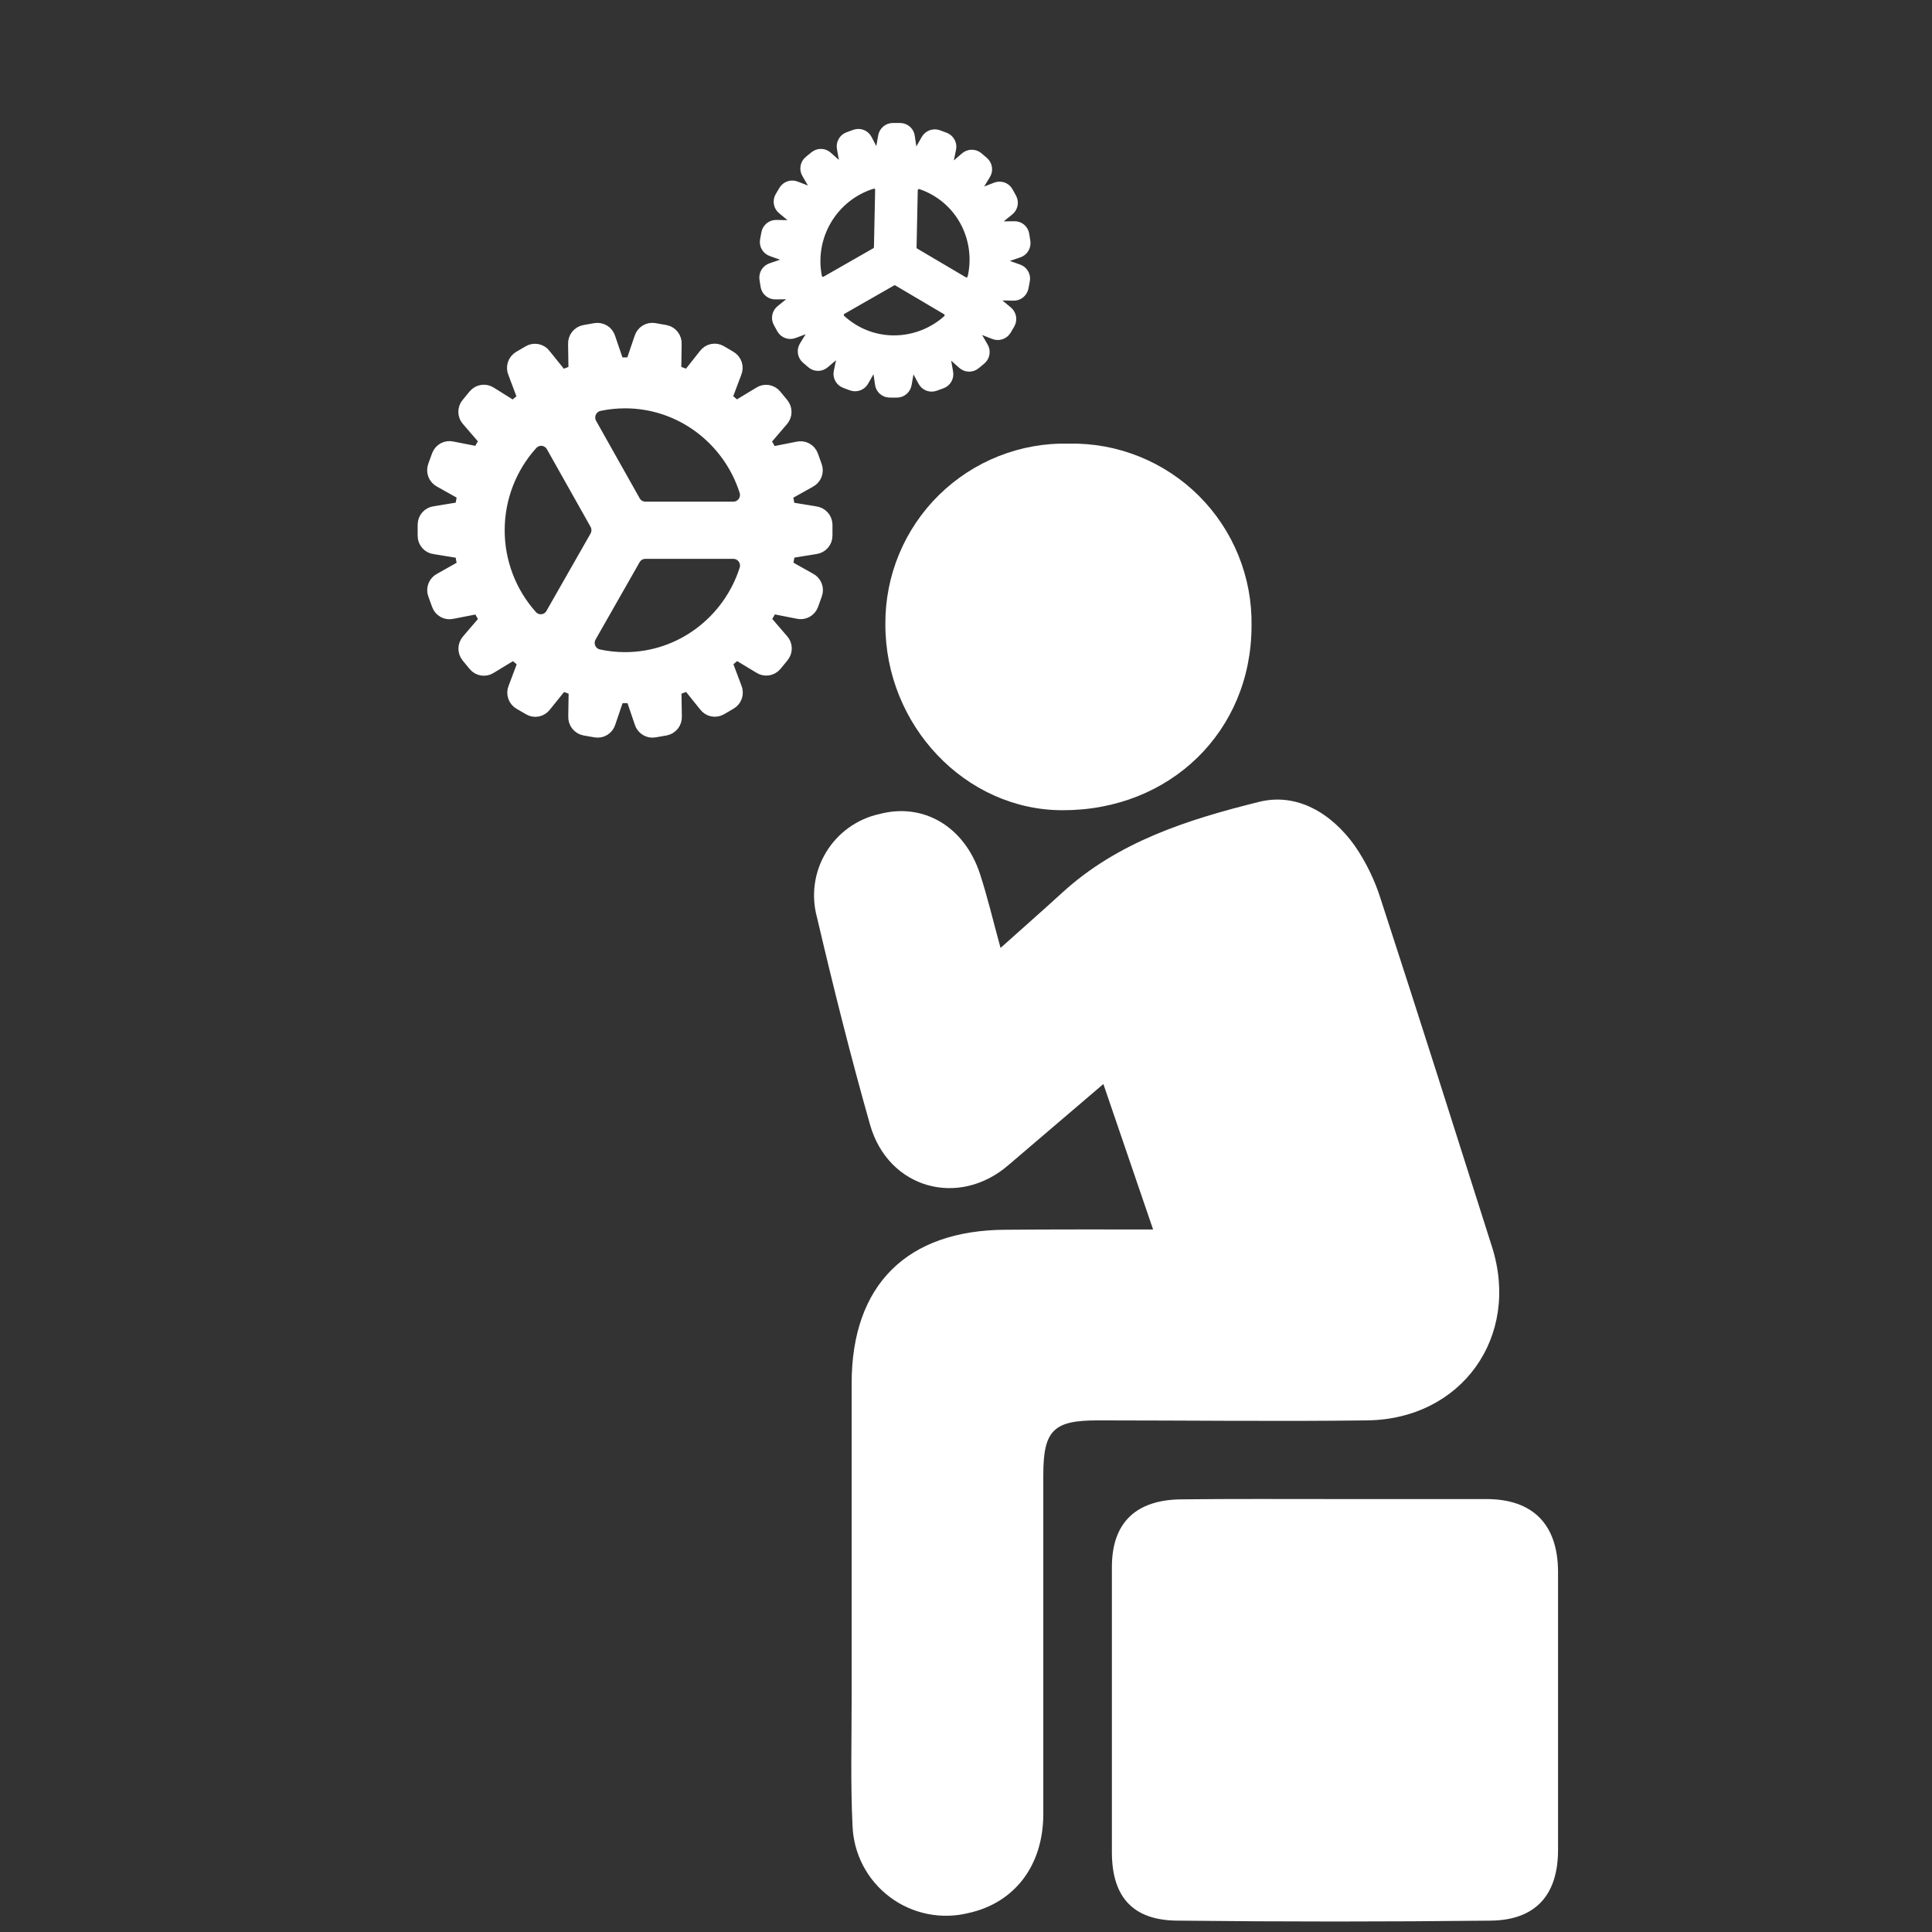 <svg width="68" height="68" viewBox="0 0 68 68" fill="none" xmlns="http://www.w3.org/2000/svg">
<rect x="0" y="0" width="68" height="68" fill="#333333" stroke="none"/>
<path d="M40.585 43.273C39.986 41.522 39.433 39.895 38.835 38.154L35.508 40.995C33.747 42.531 31.265 41.834 30.625 39.593C29.939 37.177 29.33 34.741 28.757 32.294C28.651 31.91 28.624 31.508 28.679 31.114C28.733 30.719 28.868 30.34 29.074 29.999C29.28 29.658 29.553 29.362 29.877 29.13C30.201 28.898 30.568 28.735 30.958 28.65C32.493 28.245 33.936 29.08 34.489 30.748C34.755 31.562 34.95 32.396 35.216 33.364C36.004 32.657 36.695 32.053 37.371 31.434C39.341 29.622 41.819 28.844 44.306 28.225C45.647 27.887 46.865 28.624 47.679 29.761C48.082 30.347 48.394 30.99 48.605 31.67C49.931 35.739 51.221 39.813 52.516 43.892C53.514 47.045 51.451 49.947 48.129 49.993C44.961 50.034 41.788 49.993 38.62 49.993C37.084 49.993 36.721 50.341 36.721 51.912C36.721 55.889 36.721 59.866 36.721 63.843C36.721 65.675 35.697 66.975 34.1 67.329C33.624 67.449 33.128 67.461 32.647 67.364C32.166 67.268 31.712 67.065 31.32 66.77C30.927 66.476 30.606 66.098 30.378 65.663C30.151 65.228 30.023 64.748 30.006 64.257C29.934 62.768 29.975 61.274 29.975 59.784C29.975 56.089 29.975 52.392 29.975 48.693C29.975 45.218 31.925 43.293 35.41 43.283C37.099 43.268 38.768 43.273 40.585 43.273Z" fill="#ffffff"/>
<path d="M47.002 52.762C48.772 52.762 50.543 52.762 52.314 52.762C53.957 52.762 54.832 53.658 54.838 55.321C54.838 58.587 54.838 61.85 54.838 65.112C54.838 66.699 54.044 67.584 52.468 67.6C48.803 67.641 45.137 67.641 41.469 67.6C39.887 67.6 39.145 66.781 39.135 65.22C39.135 61.862 39.135 58.506 39.135 55.152C39.135 53.586 39.989 52.782 41.592 52.772C43.393 52.752 45.2 52.762 47.002 52.762Z" fill="#ffffff"/>
<path d="M37.627 15.614C38.473 15.598 39.314 15.752 40.1 16.069C40.885 16.385 41.599 16.856 42.199 17.454C42.798 18.052 43.271 18.765 43.589 19.549C43.907 20.334 44.064 21.175 44.05 22.022C44.05 25.738 41.184 28.527 37.396 28.517C33.987 28.517 31.152 25.538 31.162 21.965C31.157 21.12 31.321 20.282 31.645 19.502C31.969 18.721 32.447 18.014 33.05 17.421C33.653 16.829 34.369 16.363 35.155 16.053C35.941 15.742 36.782 15.593 37.627 15.614Z" fill="#ffffff"/>
<mask id="path-5-outside-1_685_874" maskUnits="userSpaceOnUse" x="14" y="10.663" width="16" height="16" fill="black">
<rect fill="white" x="14" y="10.663" width="16" height="16"/>
<path d="M29 18.457C28.995 18.372 28.961 18.291 28.904 18.23C28.846 18.168 28.769 18.129 28.685 18.119L27.822 17.978C27.783 17.971 27.748 17.953 27.72 17.924C27.693 17.895 27.676 17.859 27.671 17.819C27.654 17.712 27.637 17.601 27.613 17.496C27.606 17.457 27.61 17.418 27.626 17.382C27.642 17.346 27.669 17.317 27.702 17.297L28.469 16.867C28.545 16.828 28.604 16.762 28.635 16.682C28.666 16.601 28.667 16.512 28.637 16.431L28.504 16.061C28.475 15.98 28.417 15.912 28.342 15.872C28.266 15.831 28.179 15.82 28.096 15.84L27.236 16.01C27.197 16.017 27.158 16.011 27.123 15.994C27.087 15.977 27.058 15.949 27.04 15.914C26.99 15.819 26.935 15.723 26.878 15.628C26.858 15.594 26.848 15.555 26.851 15.515C26.853 15.476 26.868 15.438 26.893 15.407L27.465 14.74C27.523 14.677 27.557 14.595 27.559 14.509C27.562 14.423 27.533 14.339 27.479 14.273L27.229 13.97C27.174 13.903 27.098 13.86 27.013 13.847C26.929 13.835 26.843 13.854 26.772 13.902L26.019 14.358C25.986 14.378 25.947 14.387 25.908 14.383C25.869 14.38 25.833 14.363 25.804 14.337C25.721 14.263 25.636 14.192 25.556 14.127C25.525 14.102 25.503 14.069 25.493 14.031C25.482 13.993 25.484 13.952 25.498 13.915L25.81 13.086C25.844 13.007 25.848 12.918 25.821 12.837C25.794 12.755 25.738 12.686 25.665 12.642L25.325 12.442C25.251 12.399 25.164 12.385 25.081 12.403C24.997 12.421 24.923 12.469 24.872 12.539L24.322 13.236C24.302 13.267 24.273 13.289 24.238 13.3C24.204 13.31 24.167 13.309 24.134 13.295C24.113 13.286 23.939 13.215 23.805 13.169C23.767 13.157 23.735 13.133 23.713 13.101C23.69 13.069 23.678 13.031 23.679 12.991L23.692 12.106C23.697 12.019 23.67 11.934 23.617 11.866C23.564 11.798 23.488 11.752 23.403 11.736L23.018 11.668C22.934 11.653 22.848 11.67 22.775 11.715C22.702 11.76 22.648 11.83 22.623 11.912L22.337 12.755C22.323 12.792 22.299 12.824 22.267 12.847C22.234 12.869 22.195 12.88 22.156 12.879H21.828C21.789 12.879 21.751 12.868 21.719 12.845C21.687 12.823 21.663 12.791 21.65 12.754L21.365 11.916C21.34 11.833 21.286 11.762 21.213 11.717C21.14 11.672 21.053 11.655 20.969 11.669L20.583 11.737C20.499 11.753 20.424 11.799 20.371 11.866C20.318 11.933 20.291 12.018 20.295 12.104L20.308 12.993C20.308 13.033 20.296 13.072 20.273 13.104C20.249 13.136 20.216 13.159 20.178 13.171C20.101 13.201 19.934 13.266 19.858 13.294C19.791 13.319 19.717 13.292 19.658 13.223L19.111 12.544C19.061 12.474 18.987 12.425 18.903 12.407C18.819 12.389 18.732 12.402 18.658 12.445L18.319 12.643C18.245 12.687 18.188 12.756 18.162 12.839C18.135 12.922 18.139 13.011 18.174 13.091L18.485 13.918C18.499 13.955 18.501 13.995 18.49 14.033C18.48 14.071 18.458 14.105 18.428 14.13C18.346 14.197 18.262 14.265 18.179 14.341C18.15 14.367 18.114 14.383 18.076 14.387C18.037 14.391 17.998 14.383 17.965 14.363L17.221 13.898C17.15 13.851 17.064 13.832 16.979 13.844C16.895 13.857 16.818 13.9 16.763 13.965L16.514 14.268C16.459 14.333 16.43 14.417 16.432 14.504C16.434 14.59 16.468 14.672 16.527 14.735L17.102 15.401C17.127 15.431 17.142 15.469 17.145 15.508C17.148 15.548 17.138 15.587 17.117 15.62C17.059 15.713 17.004 15.81 16.955 15.907C16.936 15.942 16.907 15.97 16.871 15.987C16.836 16.005 16.796 16.01 16.757 16.003L15.899 15.835C15.816 15.815 15.728 15.827 15.653 15.867C15.578 15.908 15.52 15.976 15.49 16.057L15.356 16.426C15.326 16.507 15.327 16.596 15.358 16.677C15.389 16.757 15.448 16.823 15.524 16.863L16.291 17.293C16.325 17.312 16.352 17.342 16.369 17.378C16.385 17.415 16.389 17.455 16.38 17.494L16.372 17.537C16.354 17.632 16.338 17.721 16.323 17.817C16.317 17.856 16.3 17.892 16.273 17.92C16.246 17.949 16.211 17.968 16.172 17.974L15.308 18.116C15.223 18.126 15.146 18.167 15.089 18.231C15.032 18.296 15.001 18.378 15 18.465V18.858C14.999 18.944 15.031 19.028 15.088 19.092C15.145 19.157 15.223 19.197 15.308 19.206L16.172 19.347C16.211 19.354 16.247 19.372 16.274 19.401C16.302 19.43 16.319 19.466 16.324 19.506C16.34 19.613 16.358 19.724 16.381 19.829C16.389 19.868 16.384 19.907 16.368 19.943C16.353 19.979 16.326 20.008 16.293 20.028L15.526 20.459C15.45 20.498 15.391 20.564 15.36 20.644C15.329 20.724 15.328 20.814 15.358 20.894L15.493 21.265C15.522 21.346 15.58 21.413 15.655 21.454C15.73 21.495 15.818 21.506 15.901 21.486L16.761 21.318C16.799 21.311 16.839 21.316 16.874 21.333C16.909 21.35 16.938 21.378 16.957 21.413C17.007 21.508 17.061 21.605 17.118 21.699C17.139 21.733 17.149 21.773 17.146 21.812C17.143 21.852 17.128 21.89 17.103 21.92L16.531 22.587C16.473 22.65 16.438 22.732 16.435 22.818C16.432 22.904 16.46 22.988 16.514 23.055L16.764 23.358C16.818 23.424 16.895 23.468 16.979 23.48C17.064 23.493 17.15 23.473 17.221 23.426L17.974 22.969C18.007 22.949 18.046 22.94 18.085 22.944C18.123 22.948 18.16 22.964 18.189 22.991C18.272 23.064 18.357 23.135 18.437 23.201C18.467 23.225 18.489 23.259 18.5 23.297C18.51 23.335 18.509 23.375 18.495 23.412L18.183 24.241C18.149 24.32 18.145 24.409 18.172 24.491C18.199 24.573 18.254 24.642 18.328 24.685L18.668 24.883C18.742 24.927 18.829 24.941 18.913 24.923C18.996 24.905 19.07 24.857 19.121 24.788L19.678 24.096C19.725 24.038 19.799 24.011 19.854 24.034C19.971 24.083 20.049 24.11 20.188 24.157C20.225 24.169 20.258 24.193 20.28 24.225C20.303 24.257 20.315 24.295 20.315 24.335L20.301 25.22C20.297 25.306 20.323 25.391 20.376 25.459C20.43 25.527 20.505 25.574 20.59 25.59L20.975 25.657C21.059 25.672 21.145 25.656 21.218 25.611C21.291 25.566 21.345 25.496 21.37 25.414L21.656 24.572C21.669 24.535 21.694 24.503 21.726 24.48C21.759 24.458 21.797 24.447 21.837 24.448H22.165C22.204 24.447 22.242 24.459 22.274 24.481C22.306 24.504 22.33 24.536 22.343 24.573L22.628 25.411C22.65 25.484 22.695 25.548 22.756 25.593C22.816 25.638 22.89 25.663 22.965 25.663C22.985 25.663 23.005 25.661 23.025 25.657L23.411 25.59C23.495 25.574 23.57 25.528 23.623 25.461C23.676 25.393 23.703 25.309 23.699 25.223L23.685 24.334C23.685 24.295 23.697 24.257 23.72 24.225C23.743 24.193 23.775 24.169 23.812 24.157C23.941 24.114 24.032 24.078 24.111 24.047L24.132 24.039C24.236 24.003 24.286 24.047 24.316 24.084L24.879 24.785C24.93 24.854 25.004 24.902 25.087 24.92C25.171 24.937 25.258 24.923 25.332 24.88L25.671 24.682C25.745 24.639 25.8 24.57 25.827 24.488C25.854 24.406 25.85 24.317 25.816 24.237L25.505 23.41C25.491 23.373 25.489 23.333 25.499 23.295C25.509 23.257 25.531 23.223 25.562 23.199C25.643 23.131 25.727 23.063 25.811 22.987C25.84 22.961 25.876 22.945 25.915 22.941C25.953 22.937 25.992 22.946 26.025 22.966L26.779 23.422C26.85 23.468 26.936 23.488 27.021 23.475C27.105 23.462 27.182 23.419 27.237 23.354L27.486 23.051C27.541 22.985 27.57 22.901 27.568 22.815C27.566 22.729 27.532 22.647 27.474 22.584L26.899 21.916C26.874 21.886 26.859 21.848 26.856 21.809C26.853 21.769 26.863 21.73 26.884 21.697C26.942 21.605 26.997 21.507 27.046 21.41C27.065 21.375 27.094 21.347 27.13 21.33C27.165 21.312 27.205 21.307 27.244 21.314L28.101 21.483C28.184 21.503 28.272 21.492 28.347 21.451C28.422 21.41 28.48 21.343 28.51 21.262L28.643 20.892C28.672 20.811 28.672 20.722 28.641 20.642C28.61 20.561 28.55 20.495 28.474 20.456L27.707 20.025C27.673 20.006 27.646 19.976 27.63 19.94C27.614 19.904 27.611 19.864 27.619 19.825L27.627 19.782C27.645 19.687 27.661 19.598 27.676 19.502C27.682 19.463 27.699 19.427 27.726 19.399C27.753 19.37 27.788 19.351 27.826 19.344L28.691 19.204C28.776 19.193 28.854 19.152 28.911 19.088C28.968 19.024 28.999 18.941 29 18.855V18.457ZM19.494 21.65C19.453 21.724 19.394 21.787 19.323 21.833C19.253 21.879 19.172 21.908 19.089 21.917C19.005 21.925 18.921 21.914 18.842 21.884C18.764 21.853 18.693 21.804 18.637 21.741C17.879 20.894 17.46 19.793 17.463 18.652C17.466 17.511 17.889 16.412 18.651 15.569C18.708 15.506 18.778 15.457 18.857 15.427C18.936 15.396 19.021 15.385 19.104 15.394C19.188 15.404 19.269 15.433 19.339 15.479C19.41 15.526 19.468 15.589 19.51 15.663L21.046 18.393C21.092 18.474 21.116 18.567 21.116 18.66C21.116 18.754 21.092 18.846 21.046 18.928L19.494 21.65ZM22 23.253C21.68 23.253 21.36 23.219 21.047 23.151C20.966 23.133 20.89 23.095 20.825 23.042C20.761 22.988 20.709 22.92 20.676 22.843C20.642 22.765 20.627 22.681 20.632 22.597C20.637 22.513 20.661 22.431 20.703 22.358L22.251 19.64C22.298 19.558 22.365 19.49 22.446 19.442C22.527 19.395 22.619 19.37 22.712 19.37H25.813C25.896 19.37 25.979 19.39 26.053 19.428C26.128 19.466 26.193 19.521 26.242 19.589C26.292 19.657 26.325 19.736 26.338 19.819C26.352 19.902 26.346 19.987 26.321 20.068C25.733 21.913 24.019 23.253 22 23.253ZM22.253 17.685L20.721 14.962C20.68 14.889 20.656 14.807 20.651 14.723C20.647 14.639 20.662 14.555 20.696 14.477C20.73 14.4 20.781 14.332 20.846 14.279C20.91 14.226 20.987 14.188 21.068 14.17C21.375 14.105 21.687 14.072 22 14.072C24.019 14.072 25.733 15.412 26.32 17.259C26.345 17.34 26.351 17.425 26.337 17.508C26.324 17.591 26.291 17.67 26.241 17.738C26.192 17.806 26.127 17.861 26.052 17.899C25.978 17.937 25.895 17.957 25.812 17.956H22.716C22.622 17.957 22.529 17.932 22.448 17.884C22.366 17.836 22.299 17.767 22.253 17.685Z"/>
</mask>
<path d="M29 18.457C28.995 18.372 28.961 18.291 28.904 18.23C28.846 18.168 28.769 18.129 28.685 18.119L27.822 17.978C27.783 17.971 27.748 17.953 27.72 17.924C27.693 17.895 27.676 17.859 27.671 17.819C27.654 17.712 27.637 17.601 27.613 17.496C27.606 17.457 27.61 17.418 27.626 17.382C27.642 17.346 27.669 17.317 27.702 17.297L28.469 16.867C28.545 16.828 28.604 16.762 28.635 16.682C28.666 16.601 28.667 16.512 28.637 16.431L28.504 16.061C28.475 15.98 28.417 15.912 28.342 15.872C28.266 15.831 28.179 15.82 28.096 15.84L27.236 16.01C27.197 16.017 27.158 16.011 27.123 15.994C27.087 15.977 27.058 15.949 27.04 15.914C26.99 15.819 26.935 15.723 26.878 15.628C26.858 15.594 26.848 15.555 26.851 15.515C26.853 15.476 26.868 15.438 26.893 15.407L27.465 14.74C27.523 14.677 27.557 14.595 27.559 14.509C27.562 14.423 27.533 14.339 27.479 14.273L27.229 13.97C27.174 13.903 27.098 13.86 27.013 13.847C26.929 13.835 26.843 13.854 26.772 13.902L26.019 14.358C25.986 14.378 25.947 14.387 25.908 14.383C25.869 14.38 25.833 14.363 25.804 14.337C25.721 14.263 25.636 14.192 25.556 14.127C25.525 14.102 25.503 14.069 25.493 14.031C25.482 13.993 25.484 13.952 25.498 13.915L25.81 13.086C25.844 13.007 25.848 12.918 25.821 12.837C25.794 12.755 25.738 12.686 25.665 12.642L25.325 12.442C25.251 12.399 25.164 12.385 25.081 12.403C24.997 12.421 24.923 12.469 24.872 12.539L24.322 13.236C24.302 13.267 24.273 13.289 24.238 13.3C24.204 13.31 24.167 13.309 24.134 13.295C24.113 13.286 23.939 13.215 23.805 13.169C23.767 13.157 23.735 13.133 23.713 13.101C23.69 13.069 23.678 13.031 23.679 12.991L23.692 12.106C23.697 12.019 23.67 11.934 23.617 11.866C23.564 11.798 23.488 11.752 23.403 11.736L23.018 11.668C22.934 11.653 22.848 11.67 22.775 11.715C22.702 11.76 22.648 11.83 22.623 11.912L22.337 12.755C22.323 12.792 22.299 12.824 22.267 12.847C22.234 12.869 22.195 12.88 22.156 12.879H21.828C21.789 12.879 21.751 12.868 21.719 12.845C21.687 12.823 21.663 12.791 21.65 12.754L21.365 11.916C21.34 11.833 21.286 11.762 21.213 11.717C21.14 11.672 21.053 11.655 20.969 11.669L20.583 11.737C20.499 11.753 20.424 11.799 20.371 11.866C20.318 11.933 20.291 12.018 20.295 12.104L20.308 12.993C20.308 13.033 20.296 13.072 20.273 13.104C20.249 13.136 20.216 13.159 20.178 13.171C20.101 13.201 19.934 13.266 19.858 13.294C19.791 13.319 19.717 13.292 19.658 13.223L19.111 12.544C19.061 12.474 18.987 12.425 18.903 12.407C18.819 12.389 18.732 12.402 18.658 12.445L18.319 12.643C18.245 12.687 18.188 12.756 18.162 12.839C18.135 12.922 18.139 13.011 18.174 13.091L18.485 13.918C18.499 13.955 18.501 13.995 18.49 14.033C18.48 14.071 18.458 14.105 18.428 14.13C18.346 14.197 18.262 14.265 18.179 14.341C18.15 14.367 18.114 14.383 18.076 14.387C18.037 14.391 17.998 14.383 17.965 14.363L17.221 13.898C17.15 13.851 17.064 13.832 16.979 13.844C16.895 13.857 16.818 13.9 16.763 13.965L16.514 14.268C16.459 14.333 16.43 14.417 16.432 14.504C16.434 14.59 16.468 14.672 16.527 14.735L17.102 15.401C17.127 15.431 17.142 15.469 17.145 15.508C17.148 15.548 17.138 15.587 17.117 15.62C17.059 15.713 17.004 15.81 16.955 15.907C16.936 15.942 16.907 15.97 16.871 15.987C16.836 16.005 16.796 16.01 16.757 16.003L15.899 15.835C15.816 15.815 15.728 15.827 15.653 15.867C15.578 15.908 15.52 15.976 15.49 16.057L15.356 16.426C15.326 16.507 15.327 16.596 15.358 16.677C15.389 16.757 15.448 16.823 15.524 16.863L16.291 17.293C16.325 17.312 16.352 17.342 16.369 17.378C16.385 17.415 16.389 17.455 16.38 17.494L16.372 17.537C16.354 17.632 16.338 17.721 16.323 17.817C16.317 17.856 16.3 17.892 16.273 17.92C16.246 17.949 16.211 17.968 16.172 17.974L15.308 18.116C15.223 18.126 15.146 18.167 15.089 18.231C15.032 18.296 15.001 18.378 15 18.465V18.858C14.999 18.944 15.031 19.028 15.088 19.092C15.145 19.157 15.223 19.197 15.308 19.206L16.172 19.347C16.211 19.354 16.247 19.372 16.274 19.401C16.302 19.43 16.319 19.466 16.324 19.506C16.34 19.613 16.358 19.724 16.381 19.829C16.389 19.868 16.384 19.907 16.368 19.943C16.353 19.979 16.326 20.008 16.293 20.028L15.526 20.459C15.45 20.498 15.391 20.564 15.36 20.644C15.329 20.724 15.328 20.814 15.358 20.894L15.493 21.265C15.522 21.346 15.58 21.413 15.655 21.454C15.73 21.495 15.818 21.506 15.901 21.486L16.761 21.318C16.799 21.311 16.839 21.316 16.874 21.333C16.909 21.35 16.938 21.378 16.957 21.413C17.007 21.508 17.061 21.605 17.118 21.699C17.139 21.733 17.149 21.773 17.146 21.812C17.143 21.852 17.128 21.89 17.103 21.92L16.531 22.587C16.473 22.65 16.438 22.732 16.435 22.818C16.432 22.904 16.46 22.988 16.514 23.055L16.764 23.358C16.818 23.424 16.895 23.468 16.979 23.48C17.064 23.493 17.15 23.473 17.221 23.426L17.974 22.969C18.007 22.949 18.046 22.94 18.085 22.944C18.123 22.948 18.16 22.964 18.189 22.991C18.272 23.064 18.357 23.135 18.437 23.201C18.467 23.225 18.489 23.259 18.5 23.297C18.51 23.335 18.509 23.375 18.495 23.412L18.183 24.241C18.149 24.32 18.145 24.409 18.172 24.491C18.199 24.573 18.254 24.642 18.328 24.685L18.668 24.883C18.742 24.927 18.829 24.941 18.913 24.923C18.996 24.905 19.07 24.857 19.121 24.788L19.678 24.096C19.725 24.038 19.799 24.011 19.854 24.034C19.971 24.083 20.049 24.11 20.188 24.157C20.225 24.169 20.258 24.193 20.28 24.225C20.303 24.257 20.315 24.295 20.315 24.335L20.301 25.22C20.297 25.306 20.323 25.391 20.376 25.459C20.43 25.527 20.505 25.574 20.59 25.59L20.975 25.657C21.059 25.672 21.145 25.656 21.218 25.611C21.291 25.566 21.345 25.496 21.37 25.414L21.656 24.572C21.669 24.535 21.694 24.503 21.726 24.48C21.759 24.458 21.797 24.447 21.837 24.448H22.165C22.204 24.447 22.242 24.459 22.274 24.481C22.306 24.504 22.33 24.536 22.343 24.573L22.628 25.411C22.65 25.484 22.695 25.548 22.756 25.593C22.816 25.638 22.89 25.663 22.965 25.663C22.985 25.663 23.005 25.661 23.025 25.657L23.411 25.59C23.495 25.574 23.57 25.528 23.623 25.461C23.676 25.393 23.703 25.309 23.699 25.223L23.685 24.334C23.685 24.295 23.697 24.257 23.72 24.225C23.743 24.193 23.775 24.169 23.812 24.157C23.941 24.114 24.032 24.078 24.111 24.047L24.132 24.039C24.236 24.003 24.286 24.047 24.316 24.084L24.879 24.785C24.93 24.854 25.004 24.902 25.087 24.92C25.171 24.937 25.258 24.923 25.332 24.88L25.671 24.682C25.745 24.639 25.8 24.57 25.827 24.488C25.854 24.406 25.85 24.317 25.816 24.237L25.505 23.41C25.491 23.373 25.489 23.333 25.499 23.295C25.509 23.257 25.531 23.223 25.562 23.199C25.643 23.131 25.727 23.063 25.811 22.987C25.84 22.961 25.876 22.945 25.915 22.941C25.953 22.937 25.992 22.946 26.025 22.966L26.779 23.422C26.85 23.468 26.936 23.488 27.021 23.475C27.105 23.462 27.182 23.419 27.237 23.354L27.486 23.051C27.541 22.985 27.57 22.901 27.568 22.815C27.566 22.729 27.532 22.647 27.474 22.584L26.899 21.916C26.874 21.886 26.859 21.848 26.856 21.809C26.853 21.769 26.863 21.73 26.884 21.697C26.942 21.605 26.997 21.507 27.046 21.41C27.065 21.375 27.094 21.347 27.13 21.33C27.165 21.312 27.205 21.307 27.244 21.314L28.101 21.483C28.184 21.503 28.272 21.492 28.347 21.451C28.422 21.41 28.48 21.343 28.51 21.262L28.643 20.892C28.672 20.811 28.672 20.722 28.641 20.642C28.61 20.561 28.55 20.495 28.474 20.456L27.707 20.025C27.673 20.006 27.646 19.976 27.63 19.94C27.614 19.904 27.611 19.864 27.619 19.825L27.627 19.782C27.645 19.687 27.661 19.598 27.676 19.502C27.682 19.463 27.699 19.427 27.726 19.399C27.753 19.37 27.788 19.351 27.826 19.344L28.691 19.204C28.776 19.193 28.854 19.152 28.911 19.088C28.968 19.024 28.999 18.941 29 18.855V18.457ZM19.494 21.65C19.453 21.724 19.394 21.787 19.323 21.833C19.253 21.879 19.172 21.908 19.089 21.917C19.005 21.925 18.921 21.914 18.842 21.884C18.764 21.853 18.693 21.804 18.637 21.741C17.879 20.894 17.46 19.793 17.463 18.652C17.466 17.511 17.889 16.412 18.651 15.569C18.708 15.506 18.778 15.457 18.857 15.427C18.936 15.396 19.021 15.385 19.104 15.394C19.188 15.404 19.269 15.433 19.339 15.479C19.41 15.526 19.468 15.589 19.51 15.663L21.046 18.393C21.092 18.474 21.116 18.567 21.116 18.66C21.116 18.754 21.092 18.846 21.046 18.928L19.494 21.65ZM22 23.253C21.68 23.253 21.36 23.219 21.047 23.151C20.966 23.133 20.89 23.095 20.825 23.042C20.761 22.988 20.709 22.92 20.676 22.843C20.642 22.765 20.627 22.681 20.632 22.597C20.637 22.513 20.661 22.431 20.703 22.358L22.251 19.64C22.298 19.558 22.365 19.49 22.446 19.442C22.527 19.395 22.619 19.37 22.712 19.37H25.813C25.896 19.37 25.979 19.39 26.053 19.428C26.128 19.466 26.193 19.521 26.242 19.589C26.292 19.657 26.325 19.736 26.338 19.819C26.352 19.902 26.346 19.987 26.321 20.068C25.733 21.913 24.019 23.253 22 23.253ZM22.253 17.685L20.721 14.962C20.68 14.889 20.656 14.807 20.651 14.723C20.647 14.639 20.662 14.555 20.696 14.477C20.73 14.4 20.781 14.332 20.846 14.279C20.91 14.226 20.987 14.188 21.068 14.17C21.375 14.105 21.687 14.072 22 14.072C24.019 14.072 25.733 15.412 26.32 17.259C26.345 17.34 26.351 17.425 26.337 17.508C26.324 17.591 26.291 17.67 26.241 17.738C26.192 17.806 26.127 17.861 26.052 17.899C25.978 17.937 25.895 17.957 25.812 17.956H22.716C22.622 17.957 22.529 17.932 22.448 17.884C22.366 17.836 22.299 17.767 22.253 17.685Z" fill="#ffffff"/>
<path d="M29 18.457C28.995 18.372 28.961 18.291 28.904 18.23C28.846 18.168 28.769 18.129 28.685 18.119L27.822 17.978C27.783 17.971 27.748 17.953 27.72 17.924C27.693 17.895 27.676 17.859 27.671 17.819C27.654 17.712 27.637 17.601 27.613 17.496C27.606 17.457 27.61 17.418 27.626 17.382C27.642 17.346 27.669 17.317 27.702 17.297L28.469 16.867C28.545 16.828 28.604 16.762 28.635 16.682C28.666 16.601 28.667 16.512 28.637 16.431L28.504 16.061C28.475 15.98 28.417 15.912 28.342 15.872C28.266 15.831 28.179 15.82 28.096 15.84L27.236 16.01C27.197 16.017 27.158 16.011 27.123 15.994C27.087 15.977 27.058 15.949 27.04 15.914C26.99 15.819 26.935 15.723 26.878 15.628C26.858 15.594 26.848 15.555 26.851 15.515C26.853 15.476 26.868 15.438 26.893 15.407L27.465 14.74C27.523 14.677 27.557 14.595 27.559 14.509C27.562 14.423 27.533 14.339 27.479 14.273L27.229 13.97C27.174 13.903 27.098 13.86 27.013 13.847C26.929 13.835 26.843 13.854 26.772 13.902L26.019 14.358C25.986 14.378 25.947 14.387 25.908 14.383C25.869 14.38 25.833 14.363 25.804 14.337C25.721 14.263 25.636 14.192 25.556 14.127C25.525 14.102 25.503 14.069 25.493 14.031C25.482 13.993 25.484 13.952 25.498 13.915L25.81 13.086C25.844 13.007 25.848 12.918 25.821 12.837C25.794 12.755 25.738 12.686 25.665 12.642L25.325 12.442C25.251 12.399 25.164 12.385 25.081 12.403C24.997 12.421 24.923 12.469 24.872 12.539L24.322 13.236C24.302 13.267 24.273 13.289 24.238 13.3C24.204 13.31 24.167 13.309 24.134 13.295C24.113 13.286 23.939 13.215 23.805 13.169C23.767 13.157 23.735 13.133 23.713 13.101C23.69 13.069 23.678 13.031 23.679 12.991L23.692 12.106C23.697 12.019 23.67 11.934 23.617 11.866C23.564 11.798 23.488 11.752 23.403 11.736L23.018 11.668C22.934 11.653 22.848 11.67 22.775 11.715C22.702 11.76 22.648 11.83 22.623 11.912L22.337 12.755C22.323 12.792 22.299 12.824 22.267 12.847C22.234 12.869 22.195 12.88 22.156 12.879H21.828C21.789 12.879 21.751 12.868 21.719 12.845C21.687 12.823 21.663 12.791 21.65 12.754L21.365 11.916C21.34 11.833 21.286 11.762 21.213 11.717C21.14 11.672 21.053 11.655 20.969 11.669L20.583 11.737C20.499 11.753 20.424 11.799 20.371 11.866C20.318 11.933 20.291 12.018 20.295 12.104L20.308 12.993C20.308 13.033 20.296 13.072 20.273 13.104C20.249 13.136 20.216 13.159 20.178 13.171C20.101 13.201 19.934 13.266 19.858 13.294C19.791 13.319 19.717 13.292 19.658 13.223L19.111 12.544C19.061 12.474 18.987 12.425 18.903 12.407C18.819 12.389 18.732 12.402 18.658 12.445L18.319 12.643C18.245 12.687 18.188 12.756 18.162 12.839C18.135 12.922 18.139 13.011 18.174 13.091L18.485 13.918C18.499 13.955 18.501 13.995 18.49 14.033C18.48 14.071 18.458 14.105 18.428 14.13C18.346 14.197 18.262 14.265 18.179 14.341C18.15 14.367 18.114 14.383 18.076 14.387C18.037 14.391 17.998 14.383 17.965 14.363L17.221 13.898C17.15 13.851 17.064 13.832 16.979 13.844C16.895 13.857 16.818 13.9 16.763 13.965L16.514 14.268C16.459 14.333 16.43 14.417 16.432 14.504C16.434 14.59 16.468 14.672 16.527 14.735L17.102 15.401C17.127 15.431 17.142 15.469 17.145 15.508C17.148 15.548 17.138 15.587 17.117 15.62C17.059 15.713 17.004 15.81 16.955 15.907C16.936 15.942 16.907 15.97 16.871 15.987C16.836 16.005 16.796 16.01 16.757 16.003L15.899 15.835C15.816 15.815 15.728 15.827 15.653 15.867C15.578 15.908 15.52 15.976 15.49 16.057L15.356 16.426C15.326 16.507 15.327 16.596 15.358 16.677C15.389 16.757 15.448 16.823 15.524 16.863L16.291 17.293C16.325 17.312 16.352 17.342 16.369 17.378C16.385 17.415 16.389 17.455 16.38 17.494L16.372 17.537C16.354 17.632 16.338 17.721 16.323 17.817C16.317 17.856 16.3 17.892 16.273 17.92C16.246 17.949 16.211 17.968 16.172 17.974L15.308 18.116C15.223 18.126 15.146 18.167 15.089 18.231C15.032 18.296 15.001 18.378 15 18.465V18.858C14.999 18.944 15.031 19.028 15.088 19.092C15.145 19.157 15.223 19.197 15.308 19.206L16.172 19.347C16.211 19.354 16.247 19.372 16.274 19.401C16.302 19.43 16.319 19.466 16.324 19.506C16.34 19.613 16.358 19.724 16.381 19.829C16.389 19.868 16.384 19.907 16.368 19.943C16.353 19.979 16.326 20.008 16.293 20.028L15.526 20.459C15.45 20.498 15.391 20.564 15.36 20.644C15.329 20.724 15.328 20.814 15.358 20.894L15.493 21.265C15.522 21.346 15.58 21.413 15.655 21.454C15.73 21.495 15.818 21.506 15.901 21.486L16.761 21.318C16.799 21.311 16.839 21.316 16.874 21.333C16.909 21.35 16.938 21.378 16.957 21.413C17.007 21.508 17.061 21.605 17.118 21.699C17.139 21.733 17.149 21.773 17.146 21.812C17.143 21.852 17.128 21.89 17.103 21.92L16.531 22.587C16.473 22.65 16.438 22.732 16.435 22.818C16.432 22.904 16.46 22.988 16.514 23.055L16.764 23.358C16.818 23.424 16.895 23.468 16.979 23.48C17.064 23.493 17.15 23.473 17.221 23.426L17.974 22.969C18.007 22.949 18.046 22.94 18.085 22.944C18.123 22.948 18.16 22.964 18.189 22.991C18.272 23.064 18.357 23.135 18.437 23.201C18.467 23.225 18.489 23.259 18.5 23.297C18.51 23.335 18.509 23.375 18.495 23.412L18.183 24.241C18.149 24.32 18.145 24.409 18.172 24.491C18.199 24.573 18.254 24.642 18.328 24.685L18.668 24.883C18.742 24.927 18.829 24.941 18.913 24.923C18.996 24.905 19.07 24.857 19.121 24.788L19.678 24.096C19.725 24.038 19.799 24.011 19.854 24.034C19.971 24.083 20.049 24.11 20.188 24.157C20.225 24.169 20.258 24.193 20.28 24.225C20.303 24.257 20.315 24.295 20.315 24.335L20.301 25.22C20.297 25.306 20.323 25.391 20.376 25.459C20.43 25.527 20.505 25.574 20.59 25.59L20.975 25.657C21.059 25.672 21.145 25.656 21.218 25.611C21.291 25.566 21.345 25.496 21.37 25.414L21.656 24.572C21.669 24.535 21.694 24.503 21.726 24.48C21.759 24.458 21.797 24.447 21.837 24.448H22.165C22.204 24.447 22.242 24.459 22.274 24.481C22.306 24.504 22.33 24.536 22.343 24.573L22.628 25.411C22.65 25.484 22.695 25.548 22.756 25.593C22.816 25.638 22.89 25.663 22.965 25.663C22.985 25.663 23.005 25.661 23.025 25.657L23.411 25.59C23.495 25.574 23.57 25.528 23.623 25.461C23.676 25.393 23.703 25.309 23.699 25.223L23.685 24.334C23.685 24.295 23.697 24.257 23.72 24.225C23.743 24.193 23.775 24.169 23.812 24.157C23.941 24.114 24.032 24.078 24.111 24.047L24.132 24.039C24.236 24.003 24.286 24.047 24.316 24.084L24.879 24.785C24.93 24.854 25.004 24.902 25.087 24.92C25.171 24.937 25.258 24.923 25.332 24.88L25.671 24.682C25.745 24.639 25.8 24.57 25.827 24.488C25.854 24.406 25.85 24.317 25.816 24.237L25.505 23.41C25.491 23.373 25.489 23.333 25.499 23.295C25.509 23.257 25.531 23.223 25.562 23.199C25.643 23.131 25.727 23.063 25.811 22.987C25.84 22.961 25.876 22.945 25.915 22.941C25.953 22.937 25.992 22.946 26.025 22.966L26.779 23.422C26.85 23.468 26.936 23.488 27.021 23.475C27.105 23.462 27.182 23.419 27.237 23.354L27.486 23.051C27.541 22.985 27.57 22.901 27.568 22.815C27.566 22.729 27.532 22.647 27.474 22.584L26.899 21.916C26.874 21.886 26.859 21.848 26.856 21.809C26.853 21.769 26.863 21.73 26.884 21.697C26.942 21.605 26.997 21.507 27.046 21.41C27.065 21.375 27.094 21.347 27.13 21.33C27.165 21.312 27.205 21.307 27.244 21.314L28.101 21.483C28.184 21.503 28.272 21.492 28.347 21.451C28.422 21.41 28.48 21.343 28.51 21.262L28.643 20.892C28.672 20.811 28.672 20.722 28.641 20.642C28.61 20.561 28.55 20.495 28.474 20.456L27.707 20.025C27.673 20.006 27.646 19.976 27.63 19.94C27.614 19.904 27.611 19.864 27.619 19.825L27.627 19.782C27.645 19.687 27.661 19.598 27.676 19.502C27.682 19.463 27.699 19.427 27.726 19.399C27.753 19.37 27.788 19.351 27.826 19.344L28.691 19.204C28.776 19.193 28.854 19.152 28.911 19.088C28.968 19.024 28.999 18.941 29 18.855V18.457ZM19.494 21.65C19.453 21.724 19.394 21.787 19.323 21.833C19.253 21.879 19.172 21.908 19.089 21.917C19.005 21.925 18.921 21.914 18.842 21.884C18.764 21.853 18.693 21.804 18.637 21.741C17.879 20.894 17.46 19.793 17.463 18.652C17.466 17.511 17.889 16.412 18.651 15.569C18.708 15.506 18.778 15.457 18.857 15.427C18.936 15.396 19.021 15.385 19.104 15.394C19.188 15.404 19.269 15.433 19.339 15.479C19.41 15.526 19.468 15.589 19.51 15.663L21.046 18.393C21.092 18.474 21.116 18.567 21.116 18.66C21.116 18.754 21.092 18.846 21.046 18.928L19.494 21.65ZM22 23.253C21.68 23.253 21.36 23.219 21.047 23.151C20.966 23.133 20.89 23.095 20.825 23.042C20.761 22.988 20.709 22.92 20.676 22.843C20.642 22.765 20.627 22.681 20.632 22.597C20.637 22.513 20.661 22.431 20.703 22.358L22.251 19.64C22.298 19.558 22.365 19.49 22.446 19.442C22.527 19.395 22.619 19.37 22.712 19.37H25.813C25.896 19.37 25.979 19.39 26.053 19.428C26.128 19.466 26.193 19.521 26.242 19.589C26.292 19.657 26.325 19.736 26.338 19.819C26.352 19.902 26.346 19.987 26.321 20.068C25.733 21.913 24.019 23.253 22 23.253ZM22.253 17.685L20.721 14.962C20.68 14.889 20.656 14.807 20.651 14.723C20.647 14.639 20.662 14.555 20.696 14.477C20.73 14.4 20.781 14.332 20.846 14.279C20.91 14.226 20.987 14.188 21.068 14.17C21.375 14.105 21.687 14.072 22 14.072C24.019 14.072 25.733 15.412 26.32 17.259C26.345 17.34 26.351 17.425 26.337 17.508C26.324 17.591 26.291 17.67 26.241 17.738C26.192 17.806 26.127 17.861 26.052 17.899C25.978 17.937 25.895 17.957 25.812 17.956H22.716C22.622 17.957 22.529 17.932 22.448 17.884C22.366 17.836 22.299 17.767 22.253 17.685Z" stroke="#ffffff" stroke-width="0.6" mask="url(#path-5-outside-1_685_874)"/>
<mask id="path-6-outside-2_685_874" maskUnits="userSpaceOnUse" x="23.968" y="1.63" width="15.065" height="15.065" fill="black">
<rect fill="white" x="23.968" y="1.63" width="15.065" height="15.065"/>
<path d="M35.443 11.336C35.468 11.288 35.475 11.232 35.464 11.179C35.452 11.126 35.422 11.079 35.379 11.046L34.947 10.686C34.928 10.67 34.914 10.648 34.909 10.623C34.903 10.599 34.905 10.572 34.915 10.549C34.941 10.485 34.968 10.417 34.989 10.351C34.998 10.328 35.013 10.307 35.034 10.293C35.054 10.278 35.078 10.27 35.103 10.27L35.668 10.283C35.723 10.286 35.778 10.269 35.821 10.235C35.864 10.2 35.894 10.151 35.904 10.097L35.951 9.848C35.962 9.794 35.952 9.737 35.923 9.69C35.895 9.643 35.85 9.608 35.797 9.592L35.266 9.405C35.242 9.397 35.222 9.381 35.208 9.36C35.195 9.339 35.188 9.314 35.189 9.288C35.192 9.22 35.193 9.148 35.193 9.077C35.193 9.052 35.2 9.027 35.214 9.006C35.229 8.985 35.249 8.969 35.273 8.96L35.808 8.777C35.861 8.762 35.906 8.727 35.936 8.68C35.965 8.633 35.977 8.577 35.968 8.523L35.929 8.274C35.92 8.219 35.892 8.17 35.85 8.135C35.807 8.101 35.753 8.083 35.698 8.087L35.132 8.093C35.107 8.094 35.083 8.086 35.062 8.071C35.042 8.056 35.027 8.035 35.02 8.011C34.998 7.943 34.974 7.876 34.952 7.814C34.943 7.79 34.941 7.764 34.948 7.74C34.955 7.716 34.969 7.694 34.988 7.678L35.432 7.321C35.477 7.288 35.508 7.24 35.52 7.186C35.532 7.132 35.523 7.076 35.497 7.028L35.374 6.806C35.347 6.758 35.304 6.722 35.252 6.704C35.2 6.687 35.143 6.689 35.092 6.711L34.559 6.918C34.538 6.928 34.515 6.931 34.492 6.925C34.47 6.92 34.45 6.907 34.436 6.888C34.427 6.877 34.355 6.781 34.295 6.711C34.278 6.692 34.268 6.669 34.266 6.644C34.264 6.619 34.27 6.593 34.283 6.572L34.58 6.086C34.611 6.039 34.624 5.983 34.617 5.928C34.61 5.873 34.583 5.823 34.541 5.787L34.35 5.623C34.308 5.588 34.255 5.569 34.2 5.57C34.145 5.571 34.093 5.592 34.051 5.629L33.618 6.002C33.598 6.019 33.574 6.028 33.549 6.03C33.524 6.032 33.498 6.025 33.477 6.012L33.296 5.905C33.274 5.892 33.257 5.873 33.246 5.85C33.236 5.828 33.233 5.802 33.238 5.777L33.354 5.22C33.367 5.166 33.36 5.109 33.335 5.061C33.309 5.012 33.267 4.974 33.215 4.954L32.979 4.866C32.928 4.847 32.871 4.848 32.82 4.868C32.768 4.888 32.726 4.926 32.7 4.975L32.417 5.471C32.404 5.493 32.385 5.511 32.361 5.521C32.338 5.531 32.312 5.533 32.287 5.527C32.234 5.519 32.121 5.5 32.069 5.491C32.024 5.482 31.992 5.444 31.982 5.386L31.901 4.831C31.896 4.776 31.871 4.725 31.831 4.687C31.79 4.65 31.737 4.629 31.682 4.629L31.43 4.628C31.375 4.627 31.321 4.647 31.279 4.684C31.237 4.721 31.21 4.772 31.203 4.828L31.105 5.387C31.101 5.412 31.089 5.435 31.071 5.453C31.053 5.47 31.029 5.482 31.005 5.486C30.937 5.497 30.869 5.507 30.798 5.521C30.773 5.527 30.748 5.524 30.725 5.513C30.703 5.503 30.684 5.486 30.672 5.464L30.412 4.963C30.388 4.914 30.347 4.875 30.296 4.854C30.245 4.834 30.189 4.833 30.137 4.851L29.9 4.937C29.848 4.955 29.805 4.992 29.778 5.041C29.751 5.089 29.742 5.146 29.754 5.2L29.855 5.756C29.859 5.781 29.855 5.807 29.844 5.83C29.832 5.853 29.814 5.871 29.791 5.883C29.73 5.915 29.667 5.951 29.608 5.988C29.586 6.002 29.561 6.008 29.536 6.006C29.511 6.004 29.487 5.994 29.468 5.977L29.047 5.604C29.008 5.565 28.955 5.543 28.9 5.541C28.845 5.539 28.791 5.557 28.749 5.593L28.553 5.753C28.51 5.788 28.482 5.838 28.472 5.893C28.463 5.947 28.474 6.003 28.504 6.05L28.788 6.538C28.8 6.56 28.806 6.586 28.803 6.611C28.8 6.637 28.789 6.66 28.771 6.679L28.753 6.7C28.712 6.747 28.674 6.791 28.634 6.839C28.618 6.859 28.597 6.873 28.573 6.88C28.549 6.887 28.523 6.886 28.499 6.877L27.975 6.673C27.924 6.651 27.868 6.648 27.816 6.665C27.763 6.682 27.719 6.718 27.69 6.765L27.562 6.983C27.533 7.031 27.523 7.087 27.534 7.141C27.544 7.196 27.574 7.244 27.618 7.277L28.051 7.637C28.07 7.653 28.084 7.675 28.09 7.7C28.095 7.725 28.093 7.751 28.083 7.774C28.057 7.839 28.03 7.906 28.009 7.972C28 7.996 27.985 8.016 27.965 8.031C27.944 8.046 27.92 8.053 27.895 8.053L27.33 8.041C27.275 8.038 27.221 8.055 27.177 8.09C27.134 8.124 27.104 8.173 27.094 8.227L27.048 8.476C27.037 8.531 27.047 8.587 27.076 8.634C27.104 8.681 27.149 8.716 27.201 8.732L27.732 8.92C27.756 8.929 27.776 8.945 27.79 8.966C27.804 8.987 27.811 9.012 27.81 9.037C27.806 9.106 27.805 9.177 27.806 9.248C27.806 9.274 27.799 9.299 27.784 9.32C27.77 9.341 27.749 9.357 27.725 9.366L27.191 9.548C27.137 9.563 27.092 9.598 27.062 9.644C27.032 9.691 27.02 9.747 27.028 9.801L27.067 10.05C27.076 10.105 27.104 10.154 27.147 10.189C27.189 10.223 27.243 10.241 27.298 10.238L27.864 10.231C27.889 10.231 27.914 10.239 27.934 10.253C27.954 10.268 27.969 10.289 27.976 10.313C27.998 10.381 28.022 10.448 28.045 10.511C28.054 10.534 28.055 10.56 28.048 10.584C28.042 10.609 28.028 10.63 28.008 10.646L27.564 11.003C27.52 11.036 27.488 11.084 27.477 11.138C27.465 11.192 27.473 11.248 27.5 11.296L27.623 11.518C27.65 11.566 27.694 11.602 27.745 11.619C27.797 11.637 27.854 11.634 27.905 11.613L28.439 11.412C28.485 11.395 28.534 11.404 28.557 11.435C28.606 11.5 28.64 11.541 28.702 11.612C28.718 11.631 28.729 11.655 28.731 11.68C28.733 11.705 28.727 11.73 28.714 11.752L28.417 12.237C28.386 12.284 28.373 12.34 28.38 12.395C28.388 12.45 28.414 12.5 28.456 12.536L28.647 12.7C28.689 12.736 28.742 12.755 28.797 12.754C28.852 12.752 28.905 12.731 28.945 12.694L29.379 12.322C29.398 12.305 29.422 12.296 29.448 12.294C29.473 12.292 29.498 12.299 29.519 12.312L29.701 12.419C29.723 12.432 29.74 12.451 29.751 12.473C29.761 12.496 29.764 12.522 29.759 12.547L29.643 13.104C29.631 13.151 29.635 13.201 29.654 13.246C29.673 13.291 29.705 13.329 29.747 13.353C29.758 13.36 29.77 13.365 29.782 13.37L30.018 13.458C30.069 13.477 30.126 13.476 30.177 13.457C30.229 13.437 30.271 13.399 30.297 13.35L30.58 12.853C30.593 12.831 30.612 12.814 30.635 12.804C30.658 12.794 30.683 12.791 30.708 12.797C30.794 12.815 30.855 12.825 30.91 12.833L30.923 12.836C30.993 12.85 31.006 12.891 31.011 12.921L31.094 13.493C31.099 13.548 31.124 13.598 31.165 13.636C31.205 13.673 31.258 13.693 31.313 13.694L31.565 13.695C31.62 13.695 31.674 13.675 31.715 13.638C31.757 13.601 31.784 13.551 31.791 13.496L31.889 12.936C31.893 12.911 31.906 12.889 31.924 12.871C31.942 12.853 31.965 12.842 31.99 12.838C32.057 12.827 32.126 12.817 32.197 12.802C32.221 12.797 32.247 12.8 32.269 12.81C32.292 12.821 32.31 12.839 32.322 12.861L32.591 13.359C32.615 13.408 32.656 13.447 32.707 13.468C32.758 13.488 32.815 13.489 32.867 13.471L33.103 13.385C33.155 13.367 33.199 13.33 33.226 13.281C33.253 13.233 33.261 13.176 33.249 13.122L33.15 12.565C33.145 12.54 33.149 12.514 33.16 12.491C33.172 12.469 33.19 12.45 33.213 12.438C33.275 12.406 33.337 12.37 33.396 12.333C33.418 12.319 33.443 12.313 33.469 12.316C33.494 12.318 33.518 12.328 33.537 12.344L33.956 12.718C33.996 12.756 34.048 12.779 34.103 12.781C34.158 12.783 34.212 12.764 34.255 12.729L34.449 12.568C34.492 12.533 34.521 12.483 34.53 12.428C34.539 12.374 34.528 12.318 34.499 12.271L34.215 11.782C34.202 11.76 34.197 11.735 34.2 11.71C34.203 11.685 34.214 11.661 34.231 11.643L34.25 11.621C34.291 11.575 34.329 11.53 34.368 11.483C34.384 11.463 34.406 11.448 34.43 11.442C34.454 11.435 34.48 11.436 34.503 11.444L35.028 11.649C35.078 11.671 35.135 11.674 35.187 11.657C35.24 11.64 35.284 11.604 35.313 11.557L35.443 11.336ZM29.137 9.998C29.09 10.025 29.037 10.04 28.983 10.043C28.928 10.045 28.875 10.035 28.825 10.013C28.776 9.99 28.733 9.956 28.7 9.914C28.666 9.871 28.643 9.821 28.633 9.768C28.49 9.051 28.618 8.305 28.992 7.674C29.367 7.043 29.96 6.573 30.658 6.356C30.71 6.339 30.765 6.335 30.818 6.344C30.872 6.353 30.922 6.375 30.966 6.407C31.009 6.44 31.044 6.482 31.068 6.531C31.091 6.58 31.103 6.634 31.102 6.688L31.06 8.702C31.059 8.762 31.043 8.821 31.012 8.873C30.981 8.925 30.938 8.968 30.886 8.998L29.137 9.998ZM30 11.704C29.823 11.599 29.657 11.476 29.506 11.336C29.467 11.299 29.437 11.254 29.419 11.203C29.401 11.152 29.395 11.098 29.401 11.044C29.408 10.99 29.427 10.939 29.457 10.894C29.488 10.848 29.528 10.811 29.575 10.784L31.32 9.786C31.373 9.756 31.432 9.74 31.492 9.74C31.553 9.74 31.612 9.757 31.663 9.787L33.38 10.801C33.426 10.828 33.465 10.866 33.494 10.911C33.523 10.957 33.541 11.008 33.546 11.062C33.551 11.116 33.544 11.17 33.524 11.221C33.505 11.271 33.474 11.316 33.433 11.353C32.504 12.182 31.118 12.364 30 11.704ZM31.96 8.704L32.002 6.696C32.003 6.642 32.017 6.589 32.042 6.541C32.067 6.493 32.103 6.451 32.147 6.42C32.19 6.388 32.241 6.367 32.294 6.359C32.347 6.35 32.402 6.355 32.453 6.371C32.644 6.435 32.827 6.519 33.001 6.622C34.118 7.282 34.629 8.583 34.351 9.798C34.338 9.85 34.314 9.899 34.279 9.941C34.244 9.983 34.2 10.015 34.151 10.037C34.101 10.058 34.047 10.068 33.993 10.064C33.94 10.061 33.888 10.045 33.842 10.018L32.127 9.006C32.075 8.975 32.032 8.931 32.003 8.878C31.974 8.825 31.959 8.765 31.96 8.704Z"/>
</mask>
<path d="M35.443 11.336C35.468 11.288 35.475 11.232 35.464 11.179C35.452 11.126 35.422 11.079 35.379 11.046L34.947 10.686C34.928 10.67 34.914 10.648 34.909 10.623C34.903 10.599 34.905 10.572 34.915 10.549C34.941 10.485 34.968 10.417 34.989 10.351C34.998 10.328 35.013 10.307 35.034 10.293C35.054 10.278 35.078 10.27 35.103 10.27L35.668 10.283C35.723 10.286 35.778 10.269 35.821 10.235C35.864 10.2 35.894 10.151 35.904 10.097L35.951 9.848C35.962 9.794 35.952 9.737 35.923 9.69C35.895 9.643 35.85 9.608 35.797 9.592L35.266 9.405C35.242 9.397 35.222 9.381 35.208 9.36C35.195 9.339 35.188 9.314 35.189 9.288C35.192 9.22 35.193 9.148 35.193 9.077C35.193 9.052 35.2 9.027 35.214 9.006C35.229 8.985 35.249 8.969 35.273 8.96L35.808 8.777C35.861 8.762 35.906 8.727 35.936 8.68C35.965 8.633 35.977 8.577 35.968 8.523L35.929 8.274C35.92 8.219 35.892 8.17 35.85 8.135C35.807 8.101 35.753 8.083 35.698 8.087L35.132 8.093C35.107 8.094 35.083 8.086 35.062 8.071C35.042 8.056 35.027 8.035 35.02 8.011C34.998 7.943 34.974 7.876 34.952 7.814C34.943 7.79 34.941 7.764 34.948 7.74C34.955 7.716 34.969 7.694 34.988 7.678L35.432 7.321C35.477 7.288 35.508 7.24 35.52 7.186C35.532 7.132 35.523 7.076 35.497 7.028L35.374 6.806C35.347 6.758 35.304 6.722 35.252 6.704C35.2 6.687 35.143 6.689 35.092 6.711L34.559 6.918C34.538 6.928 34.515 6.931 34.492 6.925C34.47 6.92 34.45 6.907 34.436 6.888C34.427 6.877 34.355 6.781 34.295 6.711C34.278 6.692 34.268 6.669 34.266 6.644C34.264 6.619 34.27 6.593 34.283 6.572L34.58 6.086C34.611 6.039 34.624 5.983 34.617 5.928C34.61 5.873 34.583 5.823 34.541 5.787L34.35 5.623C34.308 5.588 34.255 5.569 34.2 5.57C34.145 5.571 34.093 5.592 34.051 5.629L33.618 6.002C33.598 6.019 33.574 6.028 33.549 6.03C33.524 6.032 33.498 6.025 33.477 6.012L33.296 5.905C33.274 5.892 33.257 5.873 33.246 5.85C33.236 5.828 33.233 5.802 33.238 5.777L33.354 5.22C33.367 5.166 33.36 5.109 33.335 5.061C33.309 5.012 33.267 4.974 33.215 4.954L32.979 4.866C32.928 4.847 32.871 4.848 32.82 4.868C32.768 4.888 32.726 4.926 32.7 4.975L32.417 5.471C32.404 5.493 32.385 5.511 32.361 5.521C32.338 5.531 32.312 5.533 32.287 5.527C32.234 5.519 32.121 5.5 32.069 5.491C32.024 5.482 31.992 5.444 31.982 5.386L31.901 4.831C31.896 4.776 31.871 4.725 31.831 4.687C31.79 4.65 31.737 4.629 31.682 4.629L31.43 4.628C31.375 4.627 31.321 4.647 31.279 4.684C31.237 4.721 31.21 4.772 31.203 4.828L31.105 5.387C31.101 5.412 31.089 5.435 31.071 5.453C31.053 5.47 31.029 5.482 31.005 5.486C30.937 5.497 30.869 5.507 30.798 5.521C30.773 5.527 30.748 5.524 30.725 5.513C30.703 5.503 30.684 5.486 30.672 5.464L30.412 4.963C30.388 4.914 30.347 4.875 30.296 4.854C30.245 4.834 30.189 4.833 30.137 4.851L29.9 4.937C29.848 4.955 29.805 4.992 29.778 5.041C29.751 5.089 29.742 5.146 29.754 5.2L29.855 5.756C29.859 5.781 29.855 5.807 29.844 5.83C29.832 5.853 29.814 5.871 29.791 5.883C29.73 5.915 29.667 5.951 29.608 5.988C29.586 6.002 29.561 6.008 29.536 6.006C29.511 6.004 29.487 5.994 29.468 5.977L29.047 5.604C29.008 5.565 28.955 5.543 28.9 5.541C28.845 5.539 28.791 5.557 28.749 5.593L28.553 5.753C28.51 5.788 28.482 5.838 28.472 5.893C28.463 5.947 28.474 6.003 28.504 6.05L28.788 6.538C28.8 6.56 28.806 6.586 28.803 6.611C28.8 6.637 28.789 6.66 28.771 6.679L28.753 6.7C28.712 6.747 28.674 6.791 28.634 6.839C28.618 6.859 28.597 6.873 28.573 6.88C28.549 6.887 28.523 6.886 28.499 6.877L27.975 6.673C27.924 6.651 27.868 6.648 27.816 6.665C27.763 6.682 27.719 6.718 27.69 6.765L27.562 6.983C27.533 7.031 27.523 7.087 27.534 7.141C27.544 7.196 27.574 7.244 27.618 7.277L28.051 7.637C28.07 7.653 28.084 7.675 28.09 7.7C28.095 7.725 28.093 7.751 28.083 7.774C28.057 7.839 28.03 7.906 28.009 7.972C28 7.996 27.985 8.016 27.965 8.031C27.944 8.046 27.92 8.053 27.895 8.053L27.33 8.041C27.275 8.038 27.221 8.055 27.177 8.09C27.134 8.124 27.104 8.173 27.094 8.227L27.048 8.476C27.037 8.531 27.047 8.587 27.076 8.634C27.104 8.681 27.149 8.716 27.201 8.732L27.732 8.92C27.756 8.929 27.776 8.945 27.79 8.966C27.804 8.987 27.811 9.012 27.81 9.037C27.806 9.106 27.805 9.177 27.806 9.248C27.806 9.274 27.799 9.299 27.784 9.32C27.77 9.341 27.749 9.357 27.725 9.366L27.191 9.548C27.137 9.563 27.092 9.598 27.062 9.644C27.032 9.691 27.02 9.747 27.028 9.801L27.067 10.05C27.076 10.105 27.104 10.154 27.147 10.189C27.189 10.223 27.243 10.241 27.298 10.238L27.864 10.231C27.889 10.231 27.914 10.239 27.934 10.253C27.954 10.268 27.969 10.289 27.976 10.313C27.998 10.381 28.022 10.448 28.045 10.511C28.054 10.534 28.055 10.56 28.048 10.584C28.042 10.609 28.028 10.63 28.008 10.646L27.564 11.003C27.52 11.036 27.488 11.084 27.477 11.138C27.465 11.192 27.473 11.248 27.5 11.296L27.623 11.518C27.65 11.566 27.694 11.602 27.745 11.619C27.797 11.637 27.854 11.634 27.905 11.613L28.439 11.412C28.485 11.395 28.534 11.404 28.557 11.435C28.606 11.5 28.64 11.541 28.702 11.612C28.718 11.631 28.729 11.655 28.731 11.68C28.733 11.705 28.727 11.73 28.714 11.752L28.417 12.237C28.386 12.284 28.373 12.34 28.38 12.395C28.388 12.45 28.414 12.5 28.456 12.536L28.647 12.7C28.689 12.736 28.742 12.755 28.797 12.754C28.852 12.752 28.905 12.731 28.945 12.694L29.379 12.322C29.398 12.305 29.422 12.296 29.448 12.294C29.473 12.292 29.498 12.299 29.519 12.312L29.701 12.419C29.723 12.432 29.74 12.451 29.751 12.473C29.761 12.496 29.764 12.522 29.759 12.547L29.643 13.104C29.631 13.151 29.635 13.201 29.654 13.246C29.673 13.291 29.705 13.329 29.747 13.353C29.758 13.36 29.77 13.365 29.782 13.37L30.018 13.458C30.069 13.477 30.126 13.476 30.177 13.457C30.229 13.437 30.271 13.399 30.297 13.35L30.58 12.853C30.593 12.831 30.612 12.814 30.635 12.804C30.658 12.794 30.683 12.791 30.708 12.797C30.794 12.815 30.855 12.825 30.91 12.833L30.923 12.836C30.993 12.85 31.006 12.891 31.011 12.921L31.094 13.493C31.099 13.548 31.124 13.598 31.165 13.636C31.205 13.673 31.258 13.693 31.313 13.694L31.565 13.695C31.62 13.695 31.674 13.675 31.715 13.638C31.757 13.601 31.784 13.551 31.791 13.496L31.889 12.936C31.893 12.911 31.906 12.889 31.924 12.871C31.942 12.853 31.965 12.842 31.99 12.838C32.057 12.827 32.126 12.817 32.197 12.802C32.221 12.797 32.247 12.8 32.269 12.81C32.292 12.821 32.31 12.839 32.322 12.861L32.591 13.359C32.615 13.408 32.656 13.447 32.707 13.468C32.758 13.488 32.815 13.489 32.867 13.471L33.103 13.385C33.155 13.367 33.199 13.33 33.226 13.281C33.253 13.233 33.261 13.176 33.249 13.122L33.15 12.565C33.145 12.54 33.149 12.514 33.16 12.491C33.172 12.469 33.19 12.45 33.213 12.438C33.275 12.406 33.337 12.37 33.396 12.333C33.418 12.319 33.443 12.313 33.469 12.316C33.494 12.318 33.518 12.328 33.537 12.344L33.956 12.718C33.996 12.756 34.048 12.779 34.103 12.781C34.158 12.783 34.212 12.764 34.255 12.729L34.449 12.568C34.492 12.533 34.521 12.483 34.53 12.428C34.539 12.374 34.528 12.318 34.499 12.271L34.215 11.782C34.202 11.76 34.197 11.735 34.2 11.71C34.203 11.685 34.214 11.661 34.231 11.643L34.25 11.621C34.291 11.575 34.329 11.53 34.368 11.483C34.384 11.463 34.406 11.448 34.43 11.442C34.454 11.435 34.48 11.436 34.503 11.444L35.028 11.649C35.078 11.671 35.135 11.674 35.187 11.657C35.24 11.64 35.284 11.604 35.313 11.557L35.443 11.336ZM29.137 9.998C29.09 10.025 29.037 10.04 28.983 10.043C28.928 10.045 28.875 10.035 28.825 10.013C28.776 9.99 28.733 9.956 28.7 9.914C28.666 9.871 28.643 9.821 28.633 9.768C28.49 9.051 28.618 8.305 28.992 7.674C29.367 7.043 29.96 6.573 30.658 6.356C30.71 6.339 30.765 6.335 30.818 6.344C30.872 6.353 30.922 6.375 30.966 6.407C31.009 6.44 31.044 6.482 31.068 6.531C31.091 6.58 31.103 6.634 31.102 6.688L31.06 8.702C31.059 8.762 31.043 8.821 31.012 8.873C30.981 8.925 30.938 8.968 30.886 8.998L29.137 9.998ZM30 11.704C29.823 11.599 29.657 11.476 29.506 11.336C29.467 11.299 29.437 11.254 29.419 11.203C29.401 11.152 29.395 11.098 29.401 11.044C29.408 10.99 29.427 10.939 29.457 10.894C29.488 10.848 29.528 10.811 29.575 10.784L31.32 9.786C31.373 9.756 31.432 9.74 31.492 9.74C31.553 9.74 31.612 9.757 31.663 9.787L33.38 10.801C33.426 10.828 33.465 10.866 33.494 10.911C33.523 10.957 33.541 11.008 33.546 11.062C33.551 11.116 33.544 11.17 33.524 11.221C33.505 11.271 33.474 11.316 33.433 11.353C32.504 12.182 31.118 12.364 30 11.704ZM31.96 8.704L32.002 6.696C32.003 6.642 32.017 6.589 32.042 6.541C32.067 6.493 32.103 6.451 32.147 6.42C32.19 6.388 32.241 6.367 32.294 6.359C32.347 6.35 32.402 6.355 32.453 6.371C32.644 6.435 32.827 6.519 33.001 6.622C34.118 7.282 34.629 8.583 34.351 9.798C34.338 9.85 34.314 9.899 34.279 9.941C34.244 9.983 34.2 10.015 34.151 10.037C34.101 10.058 34.047 10.068 33.993 10.064C33.94 10.061 33.888 10.045 33.842 10.018L32.127 9.006C32.075 8.975 32.032 8.931 32.003 8.878C31.974 8.825 31.959 8.765 31.96 8.704Z" fill="#ffffff"/>
<path d="M35.443 11.336C35.468 11.288 35.475 11.232 35.464 11.179C35.452 11.126 35.422 11.079 35.379 11.046L34.947 10.686C34.928 10.67 34.914 10.648 34.909 10.623C34.903 10.599 34.905 10.572 34.915 10.549C34.941 10.485 34.968 10.417 34.989 10.351C34.998 10.328 35.013 10.307 35.034 10.293C35.054 10.278 35.078 10.27 35.103 10.27L35.668 10.283C35.723 10.286 35.778 10.269 35.821 10.235C35.864 10.2 35.894 10.151 35.904 10.097L35.951 9.848C35.962 9.794 35.952 9.737 35.923 9.69C35.895 9.643 35.85 9.608 35.797 9.592L35.266 9.405C35.242 9.397 35.222 9.381 35.208 9.36C35.195 9.339 35.188 9.314 35.189 9.288C35.192 9.22 35.193 9.148 35.193 9.077C35.193 9.052 35.2 9.027 35.214 9.006C35.229 8.985 35.249 8.969 35.273 8.96L35.808 8.777C35.861 8.762 35.906 8.727 35.936 8.68C35.965 8.633 35.977 8.577 35.968 8.523L35.929 8.274C35.92 8.219 35.892 8.17 35.85 8.135C35.807 8.101 35.753 8.083 35.698 8.087L35.132 8.093C35.107 8.094 35.083 8.086 35.062 8.071C35.042 8.056 35.027 8.035 35.02 8.011C34.998 7.943 34.974 7.876 34.952 7.814C34.943 7.79 34.941 7.764 34.948 7.74C34.955 7.716 34.969 7.694 34.988 7.678L35.432 7.321C35.477 7.288 35.508 7.24 35.52 7.186C35.532 7.132 35.523 7.076 35.497 7.028L35.374 6.806C35.347 6.758 35.304 6.722 35.252 6.704C35.2 6.687 35.143 6.689 35.092 6.711L34.559 6.918C34.538 6.928 34.515 6.931 34.492 6.925C34.47 6.92 34.45 6.907 34.436 6.888C34.427 6.877 34.355 6.781 34.295 6.711C34.278 6.692 34.268 6.669 34.266 6.644C34.264 6.619 34.27 6.593 34.283 6.572L34.58 6.086C34.611 6.039 34.624 5.983 34.617 5.928C34.61 5.873 34.583 5.823 34.541 5.787L34.35 5.623C34.308 5.588 34.255 5.569 34.2 5.57C34.145 5.571 34.093 5.592 34.051 5.629L33.618 6.002C33.598 6.019 33.574 6.028 33.549 6.03C33.524 6.032 33.498 6.025 33.477 6.012L33.296 5.905C33.274 5.892 33.257 5.873 33.246 5.85C33.236 5.828 33.233 5.802 33.238 5.777L33.354 5.22C33.367 5.166 33.36 5.109 33.335 5.061C33.309 5.012 33.267 4.974 33.215 4.954L32.979 4.866C32.928 4.847 32.871 4.848 32.82 4.868C32.768 4.888 32.726 4.926 32.7 4.975L32.417 5.471C32.404 5.493 32.385 5.511 32.361 5.521C32.338 5.531 32.312 5.533 32.287 5.527C32.234 5.519 32.121 5.5 32.069 5.491C32.024 5.482 31.992 5.444 31.982 5.386L31.901 4.831C31.896 4.776 31.871 4.725 31.831 4.687C31.79 4.65 31.737 4.629 31.682 4.629L31.43 4.628C31.375 4.627 31.321 4.647 31.279 4.684C31.237 4.721 31.21 4.772 31.203 4.828L31.105 5.387C31.101 5.412 31.089 5.435 31.071 5.453C31.053 5.47 31.029 5.482 31.005 5.486C30.937 5.497 30.869 5.507 30.798 5.521C30.773 5.527 30.748 5.524 30.725 5.513C30.703 5.503 30.684 5.486 30.672 5.464L30.412 4.963C30.388 4.914 30.347 4.875 30.296 4.854C30.245 4.834 30.189 4.833 30.137 4.851L29.9 4.937C29.848 4.955 29.805 4.992 29.778 5.041C29.751 5.089 29.742 5.146 29.754 5.2L29.855 5.756C29.859 5.781 29.855 5.807 29.844 5.83C29.832 5.853 29.814 5.871 29.791 5.883C29.73 5.915 29.667 5.951 29.608 5.988C29.586 6.002 29.561 6.008 29.536 6.006C29.511 6.004 29.487 5.994 29.468 5.977L29.047 5.604C29.008 5.565 28.955 5.543 28.9 5.541C28.845 5.539 28.791 5.557 28.749 5.593L28.553 5.753C28.51 5.788 28.482 5.838 28.472 5.893C28.463 5.947 28.474 6.003 28.504 6.05L28.788 6.538C28.8 6.56 28.806 6.586 28.803 6.611C28.8 6.637 28.789 6.66 28.771 6.679L28.753 6.7C28.712 6.747 28.674 6.791 28.634 6.839C28.618 6.859 28.597 6.873 28.573 6.88C28.549 6.887 28.523 6.886 28.499 6.877L27.975 6.673C27.924 6.651 27.868 6.648 27.816 6.665C27.763 6.682 27.719 6.718 27.69 6.765L27.562 6.983C27.533 7.031 27.523 7.087 27.534 7.141C27.544 7.196 27.574 7.244 27.618 7.277L28.051 7.637C28.07 7.653 28.084 7.675 28.09 7.7C28.095 7.725 28.093 7.751 28.083 7.774C28.057 7.839 28.03 7.906 28.009 7.972C28 7.996 27.985 8.016 27.965 8.031C27.944 8.046 27.92 8.053 27.895 8.053L27.33 8.041C27.275 8.038 27.221 8.055 27.177 8.09C27.134 8.124 27.104 8.173 27.094 8.227L27.048 8.476C27.037 8.531 27.047 8.587 27.076 8.634C27.104 8.681 27.149 8.716 27.201 8.732L27.732 8.92C27.756 8.929 27.776 8.945 27.79 8.966C27.804 8.987 27.811 9.012 27.81 9.037C27.806 9.106 27.805 9.177 27.806 9.248C27.806 9.274 27.799 9.299 27.784 9.32C27.77 9.341 27.749 9.357 27.725 9.366L27.191 9.548C27.137 9.563 27.092 9.598 27.062 9.644C27.032 9.691 27.02 9.747 27.028 9.801L27.067 10.05C27.076 10.105 27.104 10.154 27.147 10.189C27.189 10.223 27.243 10.241 27.298 10.238L27.864 10.231C27.889 10.231 27.914 10.239 27.934 10.253C27.954 10.268 27.969 10.289 27.976 10.313C27.998 10.381 28.022 10.448 28.045 10.511C28.054 10.534 28.055 10.56 28.048 10.584C28.042 10.609 28.028 10.63 28.008 10.646L27.564 11.003C27.52 11.036 27.488 11.084 27.477 11.138C27.465 11.192 27.473 11.248 27.5 11.296L27.623 11.518C27.65 11.566 27.694 11.602 27.745 11.619C27.797 11.637 27.854 11.634 27.905 11.613L28.439 11.412C28.485 11.395 28.534 11.404 28.557 11.435C28.606 11.5 28.64 11.541 28.702 11.612C28.718 11.631 28.729 11.655 28.731 11.68C28.733 11.705 28.727 11.73 28.714 11.752L28.417 12.237C28.386 12.284 28.373 12.34 28.38 12.395C28.388 12.45 28.414 12.5 28.456 12.536L28.647 12.7C28.689 12.736 28.742 12.755 28.797 12.754C28.852 12.752 28.905 12.731 28.945 12.694L29.379 12.322C29.398 12.305 29.422 12.296 29.448 12.294C29.473 12.292 29.498 12.299 29.519 12.312L29.701 12.419C29.723 12.432 29.74 12.451 29.751 12.473C29.761 12.496 29.764 12.522 29.759 12.547L29.643 13.104C29.631 13.151 29.635 13.201 29.654 13.246C29.673 13.291 29.705 13.329 29.747 13.353C29.758 13.36 29.77 13.365 29.782 13.37L30.018 13.458C30.069 13.477 30.126 13.476 30.177 13.457C30.229 13.437 30.271 13.399 30.297 13.35L30.58 12.853C30.593 12.831 30.612 12.814 30.635 12.804C30.658 12.794 30.683 12.791 30.708 12.797C30.794 12.815 30.855 12.825 30.91 12.833L30.923 12.836C30.993 12.85 31.006 12.891 31.011 12.921L31.094 13.493C31.099 13.548 31.124 13.598 31.165 13.636C31.205 13.673 31.258 13.693 31.313 13.694L31.565 13.695C31.62 13.695 31.674 13.675 31.715 13.638C31.757 13.601 31.784 13.551 31.791 13.496L31.889 12.936C31.893 12.911 31.906 12.889 31.924 12.871C31.942 12.853 31.965 12.842 31.99 12.838C32.057 12.827 32.126 12.817 32.197 12.802C32.221 12.797 32.247 12.8 32.269 12.81C32.292 12.821 32.31 12.839 32.322 12.861L32.591 13.359C32.615 13.408 32.656 13.447 32.707 13.468C32.758 13.488 32.815 13.489 32.867 13.471L33.103 13.385C33.155 13.367 33.199 13.33 33.226 13.281C33.253 13.233 33.261 13.176 33.249 13.122L33.15 12.565C33.145 12.54 33.149 12.514 33.16 12.491C33.172 12.469 33.19 12.45 33.213 12.438C33.275 12.406 33.337 12.37 33.396 12.333C33.418 12.319 33.443 12.313 33.469 12.316C33.494 12.318 33.518 12.328 33.537 12.344L33.956 12.718C33.996 12.756 34.048 12.779 34.103 12.781C34.158 12.783 34.212 12.764 34.255 12.729L34.449 12.568C34.492 12.533 34.521 12.483 34.53 12.428C34.539 12.374 34.528 12.318 34.499 12.271L34.215 11.782C34.202 11.76 34.197 11.735 34.2 11.71C34.203 11.685 34.214 11.661 34.231 11.643L34.25 11.621C34.291 11.575 34.329 11.53 34.368 11.483C34.384 11.463 34.406 11.448 34.43 11.442C34.454 11.435 34.48 11.436 34.503 11.444L35.028 11.649C35.078 11.671 35.135 11.674 35.187 11.657C35.24 11.64 35.284 11.604 35.313 11.557L35.443 11.336ZM29.137 9.998C29.09 10.025 29.037 10.04 28.983 10.043C28.928 10.045 28.875 10.035 28.825 10.013C28.776 9.99 28.733 9.956 28.7 9.914C28.666 9.871 28.643 9.821 28.633 9.768C28.49 9.051 28.618 8.305 28.992 7.674C29.367 7.043 29.96 6.573 30.658 6.356C30.71 6.339 30.765 6.335 30.818 6.344C30.872 6.353 30.922 6.375 30.966 6.407C31.009 6.44 31.044 6.482 31.068 6.531C31.091 6.58 31.103 6.634 31.102 6.688L31.06 8.702C31.059 8.762 31.043 8.821 31.012 8.873C30.981 8.925 30.938 8.968 30.886 8.998L29.137 9.998ZM30 11.704C29.823 11.599 29.657 11.476 29.506 11.336C29.467 11.299 29.437 11.254 29.419 11.203C29.401 11.152 29.395 11.098 29.401 11.044C29.408 10.99 29.427 10.939 29.457 10.894C29.488 10.848 29.528 10.811 29.575 10.784L31.32 9.786C31.373 9.756 31.432 9.74 31.492 9.74C31.553 9.74 31.612 9.757 31.663 9.787L33.38 10.801C33.426 10.828 33.465 10.866 33.494 10.911C33.523 10.957 33.541 11.008 33.546 11.062C33.551 11.116 33.544 11.17 33.524 11.221C33.505 11.271 33.474 11.316 33.433 11.353C32.504 12.182 31.118 12.364 30 11.704ZM31.96 8.704L32.002 6.696C32.003 6.642 32.017 6.589 32.042 6.541C32.067 6.493 32.103 6.451 32.147 6.42C32.19 6.388 32.241 6.367 32.294 6.359C32.347 6.35 32.402 6.355 32.453 6.371C32.644 6.435 32.827 6.519 33.001 6.622C34.118 7.282 34.629 8.583 34.351 9.798C34.338 9.85 34.314 9.899 34.279 9.941C34.244 9.983 34.2 10.015 34.151 10.037C34.101 10.058 34.047 10.068 33.993 10.064C33.94 10.061 33.888 10.045 33.842 10.018L32.127 9.006C32.075 8.975 32.032 8.931 32.003 8.878C31.974 8.825 31.959 8.765 31.96 8.704Z" stroke="#ffffff" stroke-width="0.6" mask="url(#path-6-outside-2_685_874)"/>
</svg>
